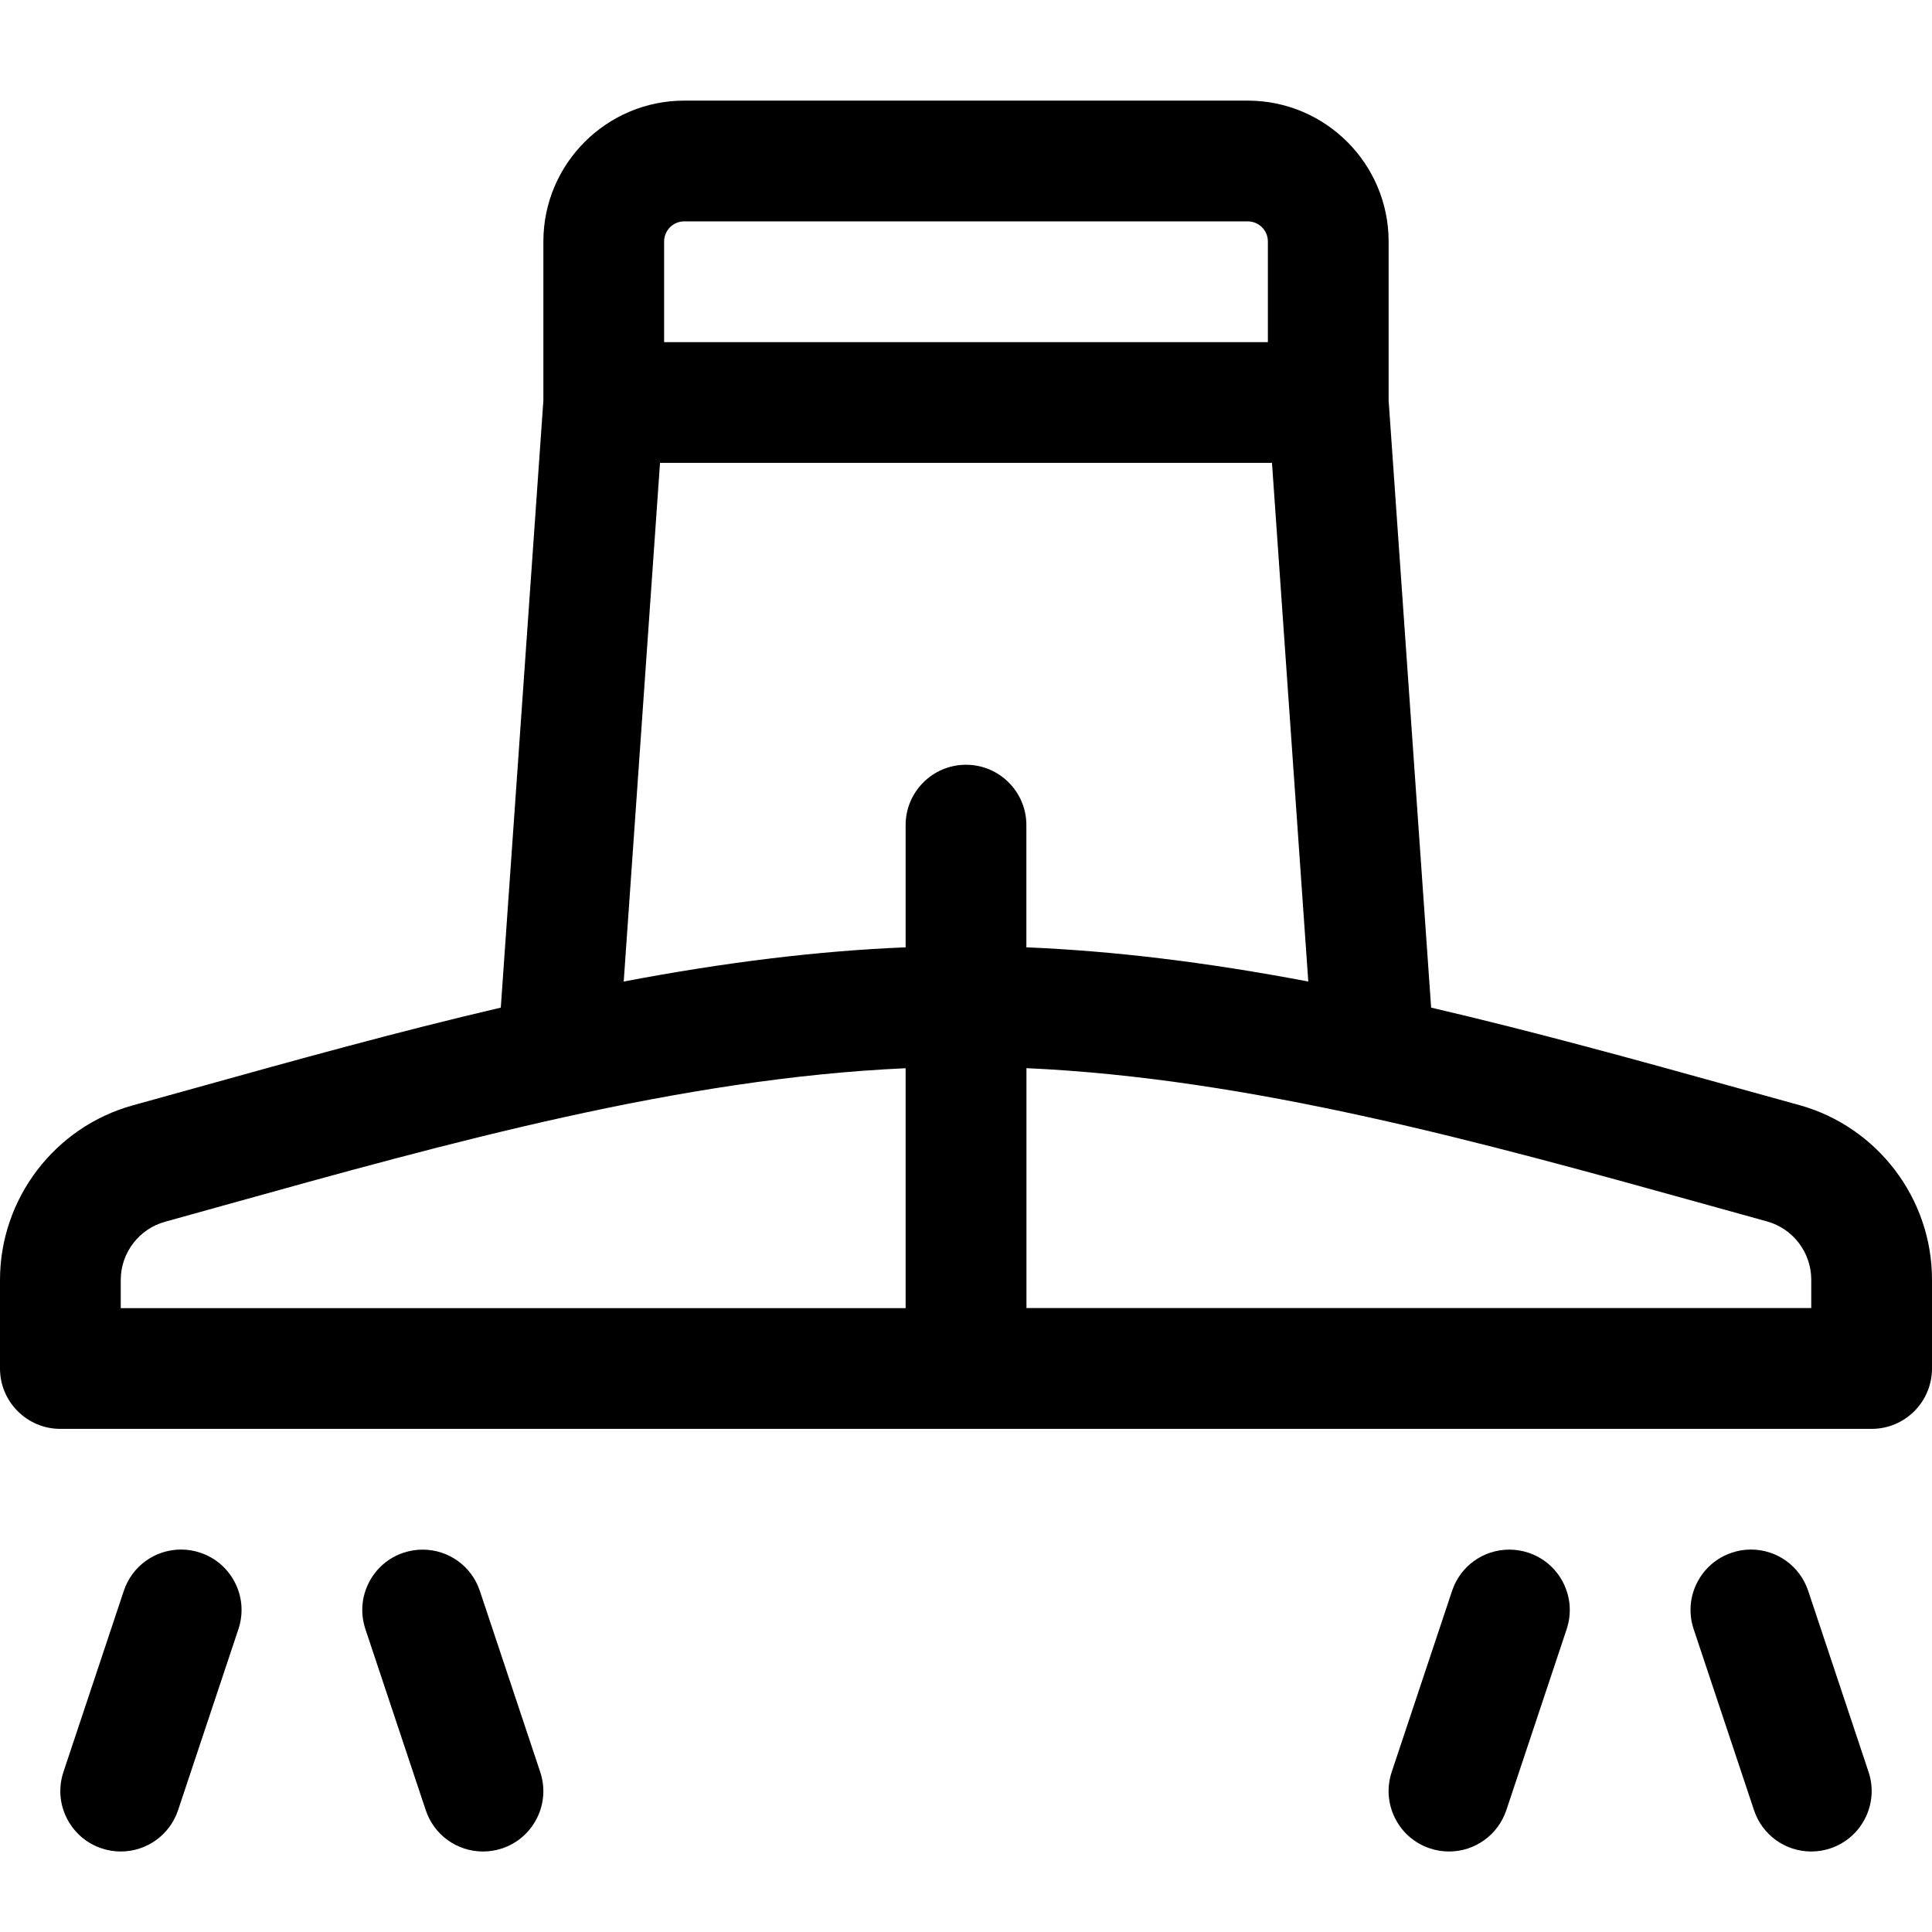 <?xml version="1.0" encoding="utf-8"?>
<!-- Generator: Adobe Illustrator 22.1.0, SVG Export Plug-In . SVG Version: 6.00 Build 0)  -->
<svg version="1.1" id="Regular" xmlns="http://www.w3.org/2000/svg" xmlns:xlink="http://www.w3.org/1999/xlink" x="0px" y="0px"
	 viewBox="0 0 24 24" style="enable-background:new 0 0 24 24;" xml:space="preserve">
<title>agriculture-machine-seeder</title>
<g>
	<path d="M0.75,17.75C0.336,17.75,0,17.414,0,17v-1.1c0-1.009,0.678-1.9,1.65-2.169l0.742-0.206
		c1.247-0.347,2.534-0.706,3.829-1.008L6.75,4.975V3c0-0.965,0.785-1.75,1.75-1.75h7c0.965,0,1.75,0.785,1.75,1.75v1.975
		l0.528,7.542c1.284,0.299,2.559,0.652,3.794,0.995l0.777,0.215C23.322,13.996,24,14.888,24,15.896V17c0,0.414-0.336,0.75-0.75,0.75
		H0.75z M22.5,16.25v-0.354c0-0.336-0.226-0.634-0.55-0.723l-0.778-0.216c-2.769-0.769-5.628-1.562-8.421-1.688v2.98H22.5z
		 M11.25,16.25v-2.98c-2.805,0.126-5.676,0.926-8.455,1.7l-0.744,0.207C1.726,15.266,1.5,15.564,1.5,15.9v0.35H11.25z M7.748,12.193
		c1.268-0.241,2.421-0.381,3.502-0.425V10.25c0-0.414,0.336-0.75,0.75-0.75s0.75,0.336,0.75,0.75v1.518
		c1.082,0.045,2.235,0.184,3.502,0.425L15.801,5.75H8.199L7.748,12.193z M15.75,4.25V3c0-0.138-0.112-0.25-0.25-0.25h-7
		C8.362,2.75,8.25,2.862,8.25,3v1.25H15.75z"/>
	<path d="M1.5,23c-0.081,0-0.161-0.013-0.238-0.039c-0.189-0.063-0.343-0.197-0.433-0.376s-0.104-0.383-0.041-0.573l0.75-2.25
		c0.102-0.307,0.388-0.513,0.712-0.513c0.081,0,0.16,0.013,0.237,0.039c0.19,0.063,0.344,0.197,0.434,0.376s0.104,0.383,0.041,0.573
		l-0.75,2.25C2.109,22.794,1.823,23,1.5,23z"/>
	<path d="M6,23c-0.323,0-0.609-0.206-0.711-0.513l-0.75-2.25c-0.063-0.19-0.049-0.394,0.041-0.573s0.244-0.313,0.434-0.376
		C5.09,19.263,5.17,19.25,5.25,19.25c0.323,0,0.609,0.206,0.711,0.513l0.75,2.25c0.063,0.19,0.049,0.394-0.041,0.573
		s-0.244,0.313-0.434,0.376C6.161,22.987,6.081,23,6,23z"/>
	<path d="M22.5,23c-0.323,0-0.609-0.206-0.711-0.513l-0.75-2.25c-0.063-0.19-0.049-0.394,0.041-0.573
		c0.09-0.179,0.244-0.313,0.434-0.376c0.077-0.026,0.156-0.039,0.237-0.039c0.323,0,0.609,0.206,0.711,0.513l0.75,2.25
		c0.131,0.393-0.082,0.818-0.474,0.949C22.661,22.987,22.581,23,22.5,23z"/>
	<path d="M18,23c-0.081,0-0.161-0.013-0.238-0.039c-0.189-0.063-0.344-0.197-0.433-0.376c-0.089-0.179-0.104-0.382-0.041-0.572
		l0.75-2.25c0.102-0.307,0.387-0.513,0.711-0.513c0.081,0,0.162,0.013,0.239,0.039c0.189,0.063,0.343,0.197,0.433,0.376
		c0.089,0.179,0.104,0.382,0.041,0.572l-0.75,2.25C18.609,22.794,18.323,23,18,23z"/>
</g>
</svg>
